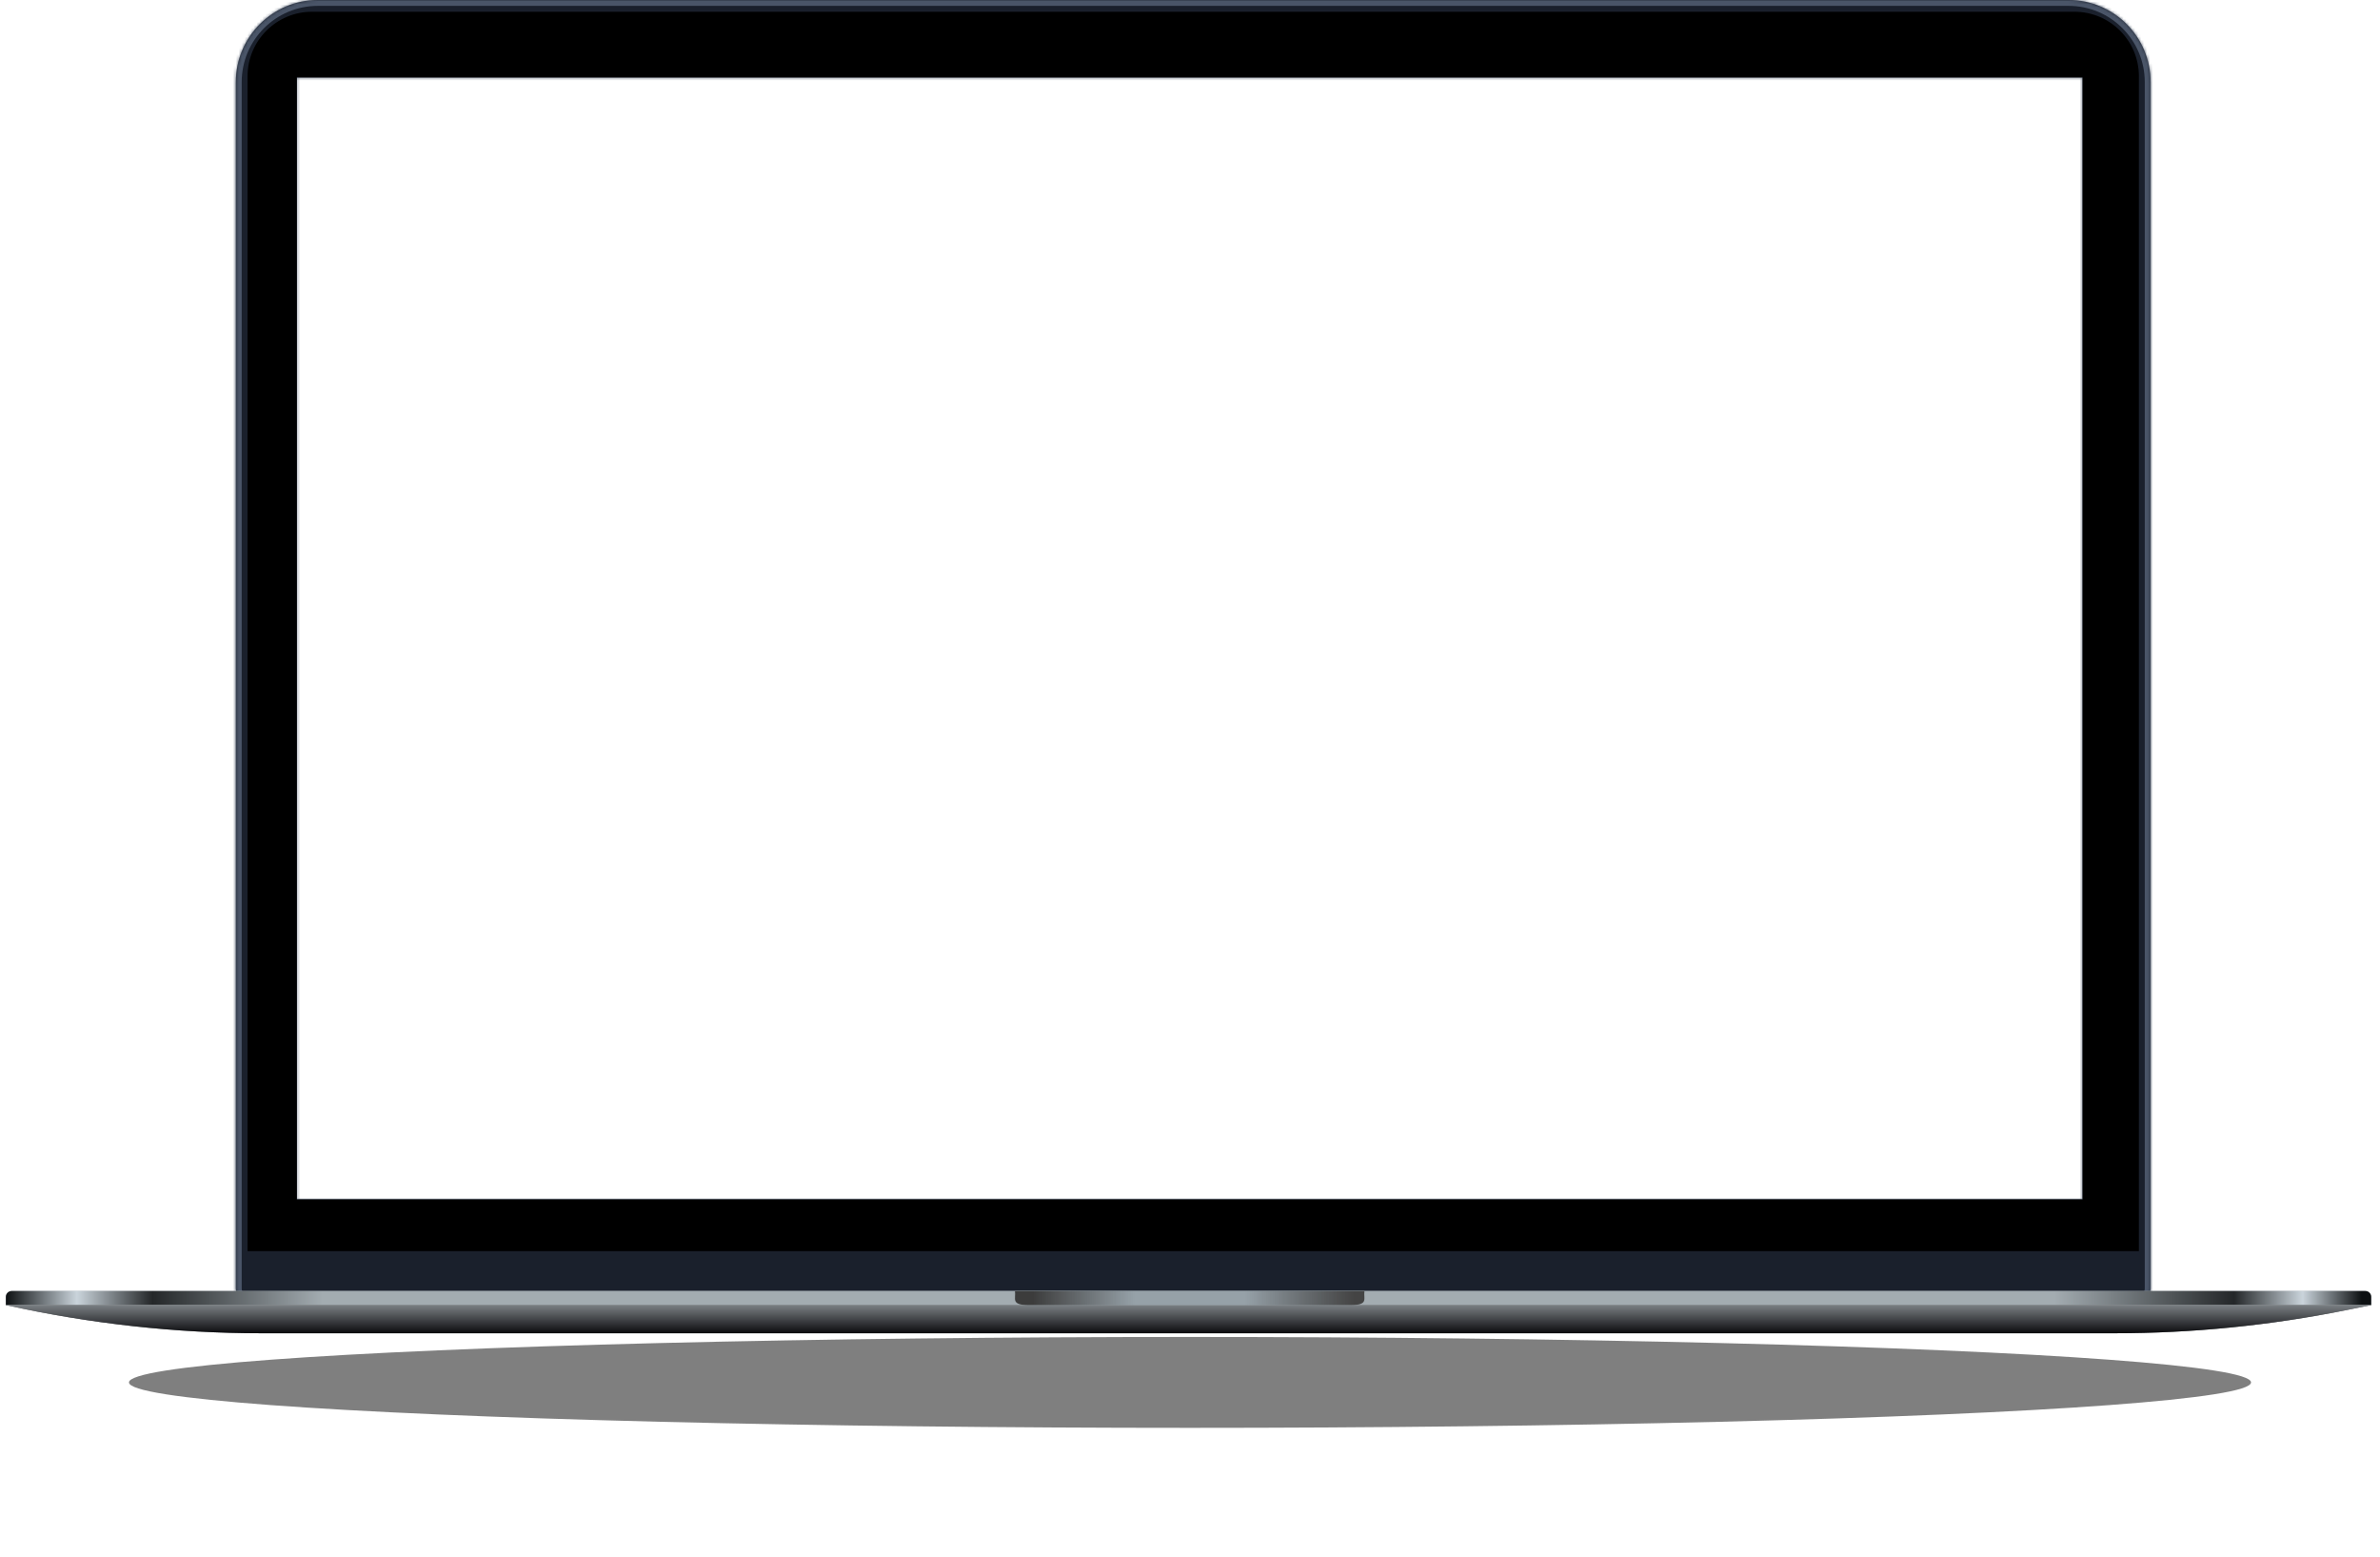 <svg width="812" height="531" viewBox="0 0 812 531" fill="none" xmlns="http://www.w3.org/2000/svg">
<g opacity="0.5" filter="url(#filter0_f_406_112)">
<ellipse cx="406" cy="471.5" rx="362" ry="15.5" fill="black"/>
</g>
<mask id="path-2-inside-1_406_112" fill="white">
<path fill-rule="evenodd" clip-rule="evenodd" d="M108.458 0C92.994 0 80.458 12.536 80.458 28V439.53C80.458 441.739 82.249 443.53 84.458 443.53H729.744C731.953 443.53 733.744 441.739 733.744 439.53V28C733.744 12.536 721.208 0 705.744 0H108.458ZM710.527 26.42H101.274V409.104H710.527V26.42Z"/>
</mask>
<path fill-rule="evenodd" clip-rule="evenodd" d="M108.458 0C92.994 0 80.458 12.536 80.458 28V439.53C80.458 441.739 82.249 443.53 84.458 443.53H729.744C731.953 443.53 733.744 441.739 733.744 439.53V28C733.744 12.536 721.208 0 705.744 0H108.458ZM710.527 26.42H101.274V409.104H710.527V26.42Z" fill="#1A202C"/>
<path d="M101.274 26.42V24.42H99.274V26.42H101.274ZM710.527 26.42H712.527V24.42H710.527V26.42ZM101.274 409.104H99.274V411.104H101.274V409.104ZM710.527 409.104V411.104H712.527V409.104H710.527ZM82.458 28C82.458 13.641 94.099 2 108.458 2V-2C91.89 -2 78.458 11.431 78.458 28H82.458ZM82.458 439.53V28H78.458V439.53H82.458ZM84.458 441.53C83.354 441.53 82.458 440.634 82.458 439.53H78.458C78.458 442.843 81.145 445.53 84.458 445.53V441.53ZM729.744 441.53H84.458V445.53H729.744V441.53ZM731.744 439.53C731.744 440.634 730.849 441.53 729.744 441.53V445.53C733.058 445.53 735.744 442.843 735.744 439.53H731.744ZM731.744 28V439.53H735.744V28H731.744ZM705.744 2C720.103 2 731.744 13.641 731.744 28H735.744C735.744 11.431 722.313 -2 705.744 -2V2ZM108.458 2H705.744V-2H108.458V2ZM101.274 28.42H710.527V24.42H101.274V28.42ZM103.274 409.104V26.42H99.274V409.104H103.274ZM710.527 407.104H101.274V411.104H710.527V407.104ZM708.527 26.42V409.104H712.527V26.42H708.527Z" fill="#4A5568" mask="url(#path-2-inside-1_406_112)"/>
<path fill-rule="evenodd" clip-rule="evenodd" d="M106.461 4.003C94.311 4.003 84.461 13.853 84.461 26.003V426.717H729.741V26.003C729.741 13.853 719.891 4.003 707.741 4.003H106.461ZM710.527 26.42H101.274V409.104H710.527V26.42Z" fill="black"/>
<path d="M2 442.327C2 441.223 2.895 440.327 4 440.327H807C808.105 440.327 809 441.223 809 442.327V445.131H2V442.327Z" fill="#A3ACB1"/>
<path d="M2 442.327C2 441.223 2.895 440.327 4 440.327H807C808.105 440.327 809 441.223 809 442.327V445.131H2V442.327Z" fill="url(#paint0_linear_406_112)"/>
<path d="M2 445.131H809L800.51 446.843C774.478 452.093 747.987 454.738 721.43 454.738H89.141C59.956 454.738 30.49 451.462 2 445.131Z" fill="#6E7274"/>
<path d="M2 445.131H809L800.51 446.843C774.478 452.093 747.987 454.738 721.43 454.738H89.141C59.956 454.738 30.49 451.462 2 445.131Z" fill="url(#paint1_linear_406_112)"/>
<path fill-rule="evenodd" clip-rule="evenodd" d="M346.282 440.327C346.694 443.01 344.696 445.131 351.059 445.131H460.741C467.104 445.131 465.106 443.01 465.518 440.327H346.282Z" fill="#96A1A8"/>
<path fill-rule="evenodd" clip-rule="evenodd" d="M346.282 440.327C346.694 443.01 344.696 445.131 351.059 445.131H460.741C467.104 445.131 465.106 443.01 465.518 440.327H346.282Z" fill="url(#paint2_linear_406_112)"/>
<defs>
<filter id="filter0_f_406_112" x="0" y="412" width="812" height="119" filterUnits="userSpaceOnUse" color-interpolation-filters="sRGB">
<feFlood flood-opacity="0" result="BackgroundImageFix"/>
<feBlend mode="normal" in="SourceGraphic" in2="BackgroundImageFix" result="shape"/>
<feGaussianBlur stdDeviation="22" result="effect1_foregroundBlur_406_112"/>
</filter>
<linearGradient id="paint0_linear_406_112" x1="2" y1="442.729" x2="809" y2="442.729" gradientUnits="userSpaceOnUse">
<stop stop-color="#0D1012"/>
<stop offset="0.03" stop-color="#CAD4DB"/>
<stop offset="0.062" stop-color="#242729"/>
<stop offset="0.134" stop-color="#A3ACB1"/>
<stop offset="0.866" stop-color="#A3ACB1"/>
<stop offset="0.942" stop-color="#242729"/>
<stop offset="0.971" stop-color="#CAD4DB"/>
<stop offset="0.996" stop-color="#0D1012"/>
</linearGradient>
<linearGradient id="paint1_linear_406_112" x1="405.5" y1="445.131" x2="405.5" y2="454.738" gradientUnits="userSpaceOnUse">
<stop stop-color="#7A7F83"/>
<stop offset="1" stop-color="#0B0B0E"/>
</linearGradient>
<linearGradient id="paint2_linear_406_112" x1="352.26" y1="443.244" x2="461.942" y2="443.244" gradientUnits="userSpaceOnUse">
<stop stop-color="#3C3C3C"/>
<stop offset="0.318" stop-color="#3C3C3C" stop-opacity="0"/>
<stop offset="0.661" stop-color="#3C3C3C" stop-opacity="0"/>
<stop offset="1" stop-color="#444444"/>
</linearGradient>
</defs>
</svg>

